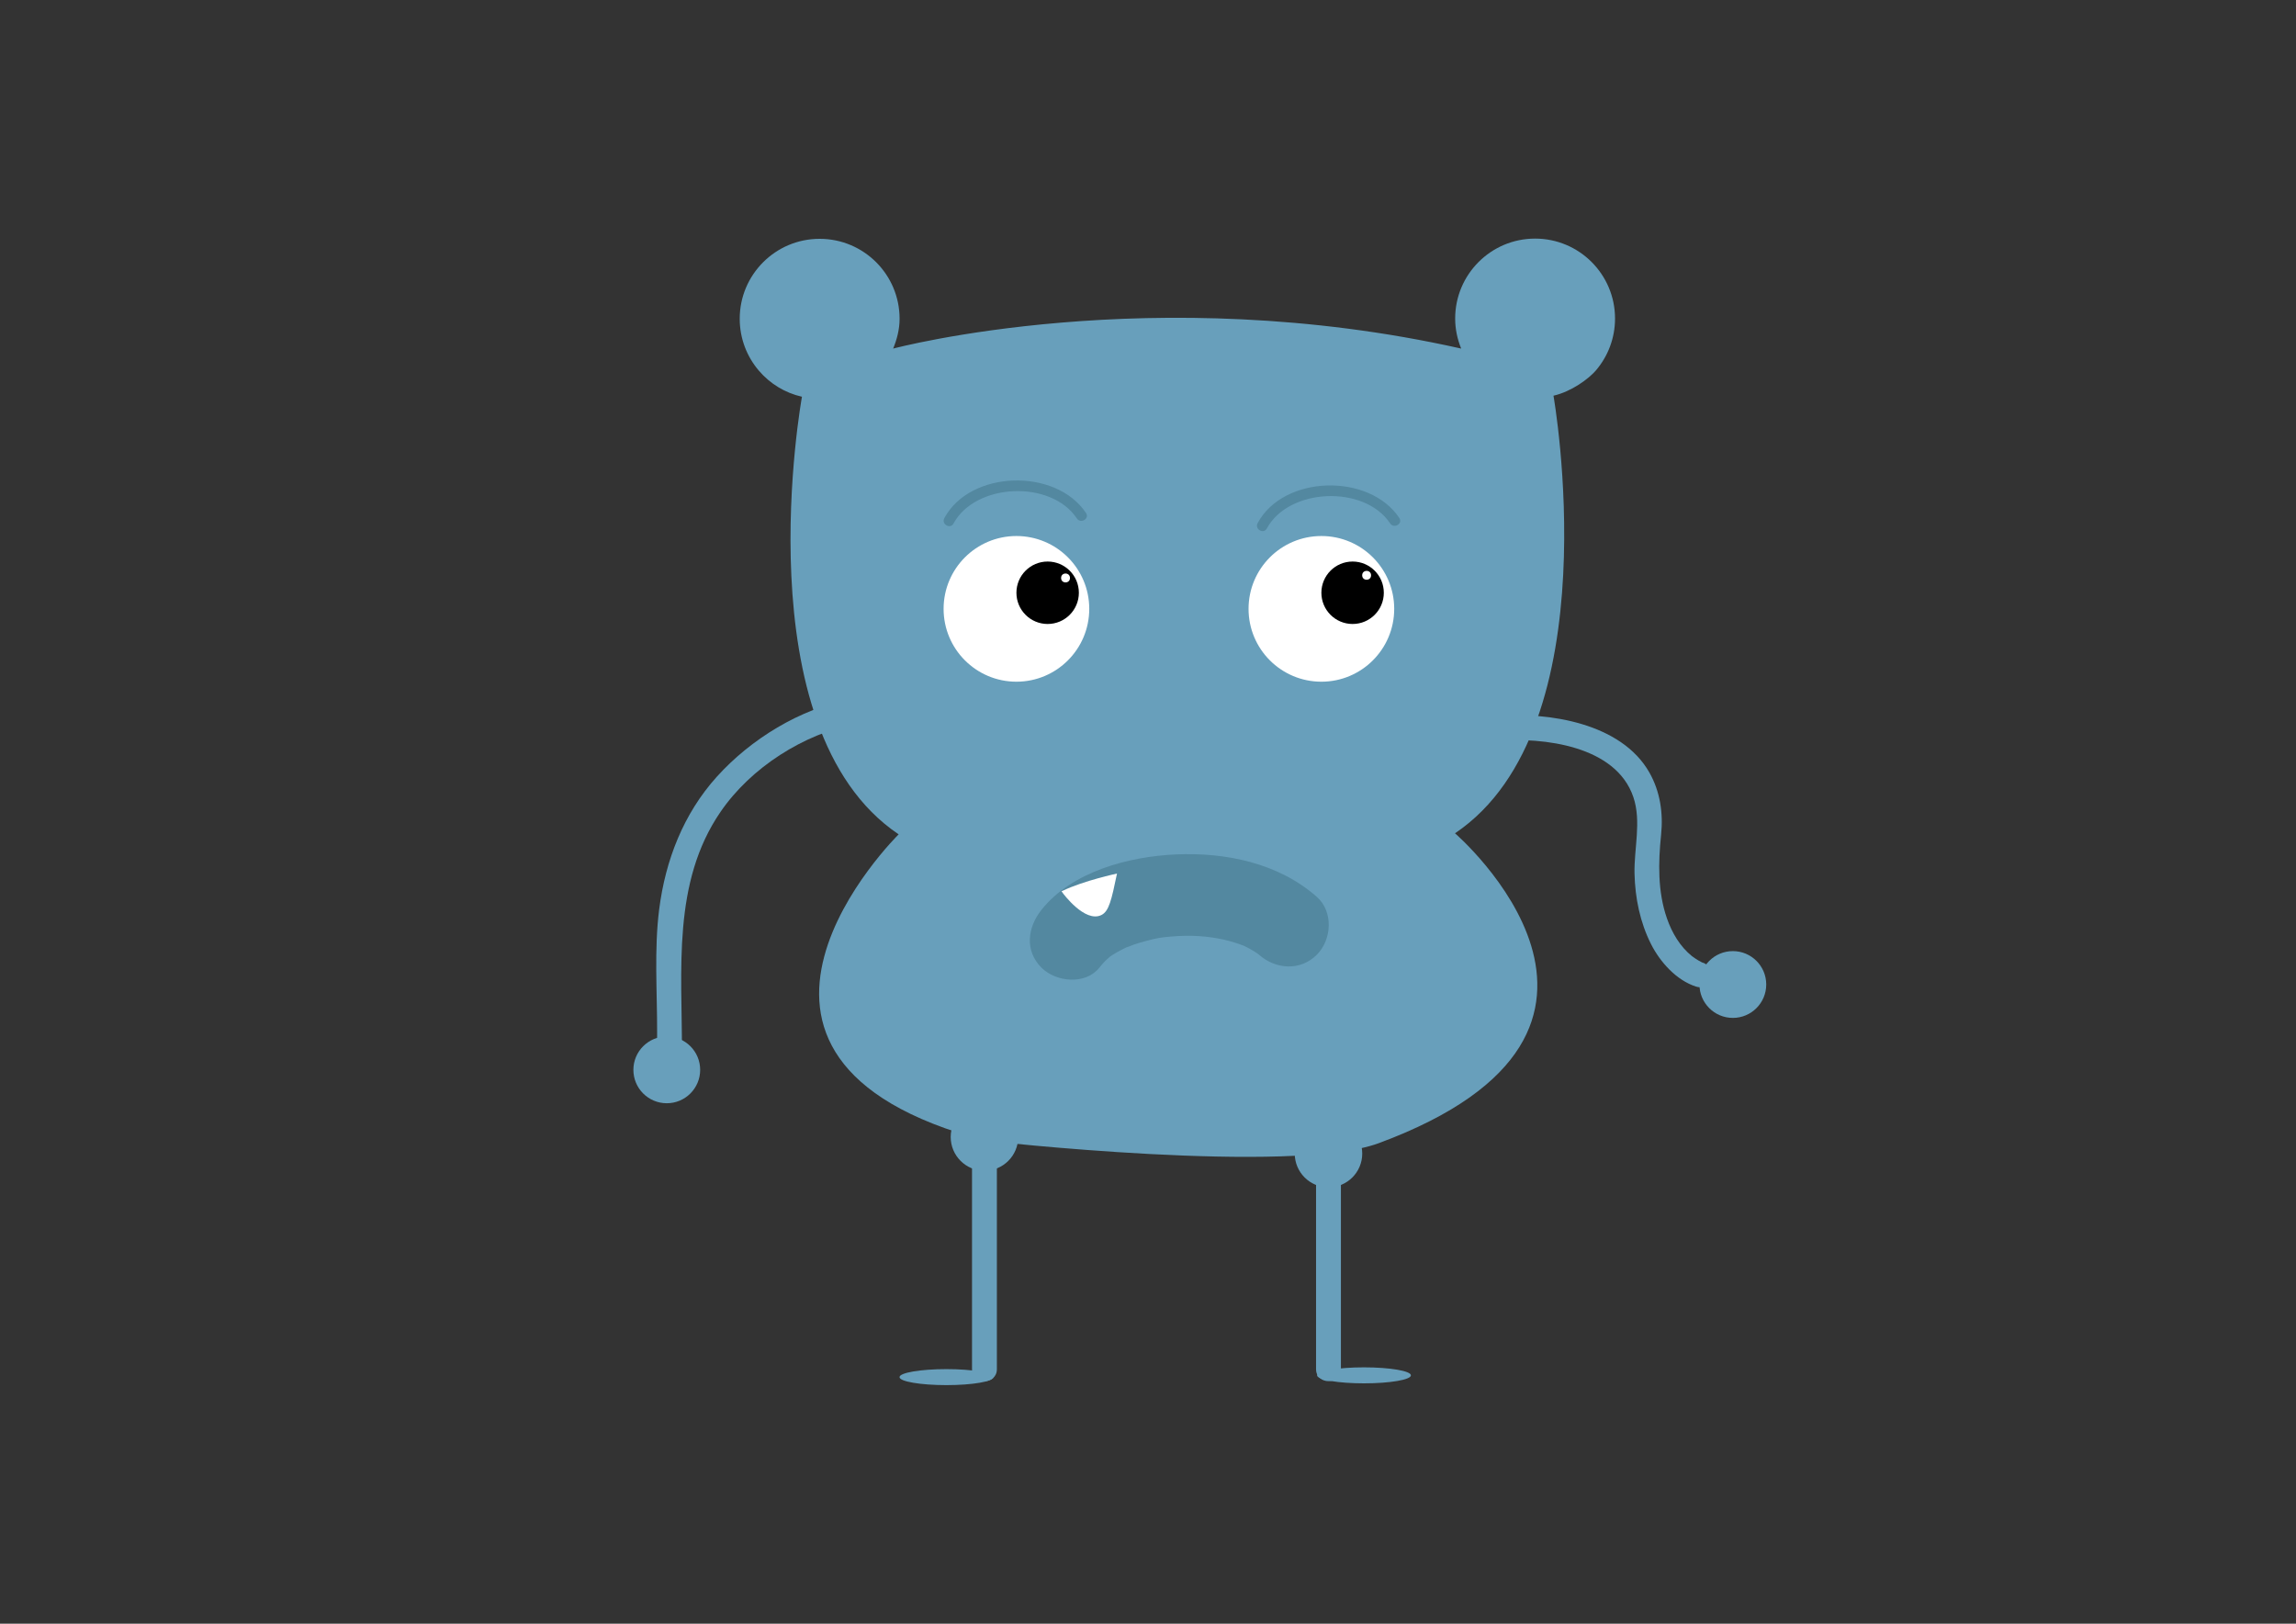 <?xml version="1.0" encoding="utf-8"?>
<!-- Generator: Adobe Illustrator 16.0.0, SVG Export Plug-In . SVG Version: 6.00 Build 0)  -->
<!DOCTYPE svg PUBLIC "-//W3C//DTD SVG 1.1//EN" "http://www.w3.org/Graphics/SVG/1.1/DTD/svg11.dtd">
<svg version="1.1" id="Layer_1" xmlns="http://www.w3.org/2000/svg" xmlns:xlink="http://www.w3.org/1999/xlink" x="0px" y="0px"
	 width="841.89px" height="595.28px" viewBox="0 0 841.89 595.28" enable-background="new 0 0 841.89 595.28" xml:space="preserve">
<rect x="0" y="0" width="841.89" height="595.28" fill="#333333" stroke="none"/>
<path fill="#689FBB" d="M505.587,419.097c111.77-41.399,27.931-113.598,27.931-113.598c57.64-38.77,36.107-160.432,36.107-160.432
	c6.579-1.488,12.942-6.204,15.551-9.255c4.376-5.12,7.019-11.767,7.019-19.03c0-16.187-13.122-29.308-29.309-29.308
	c-16.186,0-29.308,13.122-29.308,29.308c0,3.9,0.82,7.609,2.204,11.012c-113.137-25.4-208.275,0-208.275,0
	c1.383-3.403,2.352-7.028,2.352-10.929c0-16.187-13.122-29.308-29.309-29.308c-16.186,0-29.309,13.122-29.309,29.308
	c0,7.264,2.644,13.91,7.02,19.031c4.031,4.717,9.535,8.14,15.799,9.556c0,0-22.184,121.663,35.456,160.434
	c0,0-83.396,82.029,31.883,112.314C361.398,418.201,473.69,430.912,505.587,419.097z"/>
<path fill="none" stroke="#556337" stroke-width="0.651" stroke-miterlimit="10" d="M592.194,478.125"/>
<circle fill="#FFFFFF" cx="372.699" cy="223.218" r="26.705"/>
<circle fill="#FFFFFF" cx="484.52" cy="223.218" r="26.705"/>
<circle cx="384.146" cy="217.316" r="11.447"/>
<circle cx="495.967" cy="217.316" r="11.447"/>
<circle fill="#FFFFFF" cx="390.708" cy="211.894" r="1.628"/>
<circle fill="#FFFFFF" cx="501.109" cy="210.917" r="1.628"/>
<g>
	<g>
		<path fill="#5388A0" d="M464.518,193.749c8.019-14.87,35.752-16.102,45.214-1.864c1.387,2.088,4.773,0.133,3.374-1.973
			c-11.022-16.587-42.422-15.828-51.962,1.864C459.948,193.994,463.322,195.967,464.518,193.749L464.518,193.749z"/>
	</g>
</g>
<g>
	<g>
		<path fill="#5388A0" d="M349.635,191.924c8.019-14.87,35.752-16.101,45.214-1.864c1.387,2.088,4.773,0.133,3.374-1.973
			c-11.022-16.587-42.422-15.828-51.962,1.864C345.065,192.169,348.439,194.142,349.635,191.924L349.635,191.924z"/>
	</g>
</g>
<g>
	<g>
		<path fill="#5388A0" d="M403.101,354.768c0.693-0.871,1.411-1.687,2.18-2.492c0.41-0.429,3.36-2.869,0.576-0.743
			c2.463-1.882,5.247-3.323,8.045-4.63c-2.757,1.288,1.704-0.556,1.868-0.613c1.457-0.507,2.949-0.908,4.437-1.31
			c4.267-1.154,5.614-1.305,9.042-1.611c7.495-0.67,13.922-0.139,19.614,1.144c1.491,0.336,2.954,0.779,4.415,1.225
			c0.931,0.297,1.854,0.619,2.768,0.965c-1.384-0.626-1.29-0.578,0.28,0.145c1.2,0.558,2.344,1.223,3.484,1.892
			c0.715,0.436,1.413,0.896,2.094,1.383c-1.424-1.133-1.512-1.167-0.264-0.103c6.128,5.401,15.162,6.051,21.213,0
			c5.507-5.506,6.137-15.804,0-21.213c-14.088-12.417-33.507-16.415-51.874-15.555c-17.136,0.802-37.895,6.245-49.091,20.304
			c-5.089,6.389-6.266,14.947,0,21.213C387.178,360.059,397.999,361.174,403.101,354.768L403.101,354.768z"/>
	</g>
</g>
<path fill="#FFFFFF" d="M389.715,327.417c0,0,8.104,11.074,14.166,8.033c2.755-1.381,3.664-5.428,5.699-15.198
	c0,0-12.158,2.606-19.865,6.296l-0.489,0.164L389.715,327.417z"/>
<g>
	<g>
		<path fill="#689FBB" d="M548.841,271.596c17.078-1.353,43.667,1.748,50.069,20.62c3.034,8.944,0.21,18.911,0.433,28.112
			c0.216,8.913,2.023,17.813,6.054,25.796c3.302,6.539,9.274,13.255,16.48,15.567c5.615,1.801,8-7.004,2.424-8.793
			c-1.275-0.409,0.899,0.465-0.5-0.222c-1.239-0.609-2.8-1.656-3.387-2.129c-4.411-3.562-7.321-8.532-9.174-13.828
			c-3.426-9.789-3.211-20.502-2.155-30.676c0.821-7.907-0.334-15.834-4.282-22.802c-10.286-18.156-36.949-22.269-55.963-20.762
			C543.02,262.939,542.975,272.061,548.841,271.596L548.841,271.596z"/>
	</g>
</g>
<circle fill="#689FBB" cx="635.397" cy="360.936" r="12.243"/>
<circle fill="#689FBB" cx="244.493" cy="392.225" r="12.243"/>
<g>
	<g>
		<path fill="#689FBB" d="M311.779,256.411c-18.41,3.38-36.547,14.618-48.926,28.338c-12.247,13.574-18.853,30.624-21.146,48.6
			c-1.879,14.729-0.717,30.347-0.756,45.181c-0.006,2.298-0.012,4.596-0.018,6.894c-0.016,5.881,9.103,5.879,9.118,0
			c0.078-29.828-3.619-61.876,14.146-87.779c11.185-16.309,30.395-28.492,49.798-32.4c0.069-0.014,0.138-0.027,0.207-0.04
			C319.981,264.143,317.526,255.356,311.779,256.411L311.779,256.411z"/>
	</g>
</g>
<circle fill="#689FBB" cx="360.975" cy="416.843" r="12.375"/>
<circle fill="#689FBB" cx="487.125" cy="422.923" r="12.375"/>
<g>
	<line fill="#689FBB" x1="360.975" y1="422.923" x2="360.975" y2="501.945"/>
	<g>
		<path fill="#689FBB" d="M356.416,422.923c0,26.34,0,52.681,0,79.021c0,5.88,9.118,5.88,9.118,0c0-26.34,0-52.681,0-79.021
			C365.534,417.043,356.416,417.043,356.416,422.923L356.416,422.923z"/>
	</g>
</g>
<g>
	<line fill="#689FBB" x1="487.125" y1="422.923" x2="487.125" y2="501.945"/>
	<g>
		<path fill="#689FBB" d="M482.566,422.923c0,26.34,0,52.681,0,79.021c0,5.88,9.118,5.88,9.118,0c0-26.34,0-52.681,0-79.021
			C491.684,417.043,482.566,417.043,482.566,422.923L482.566,422.923z"/>
	</g>
</g>
<ellipse fill="#689FBB" cx="347.034" cy="504.875" rx="17.197" ry="2.932"/>
<ellipse fill="#689FBB" cx="500.152" cy="504.224" rx="17.197" ry="2.932"/>
</svg>

